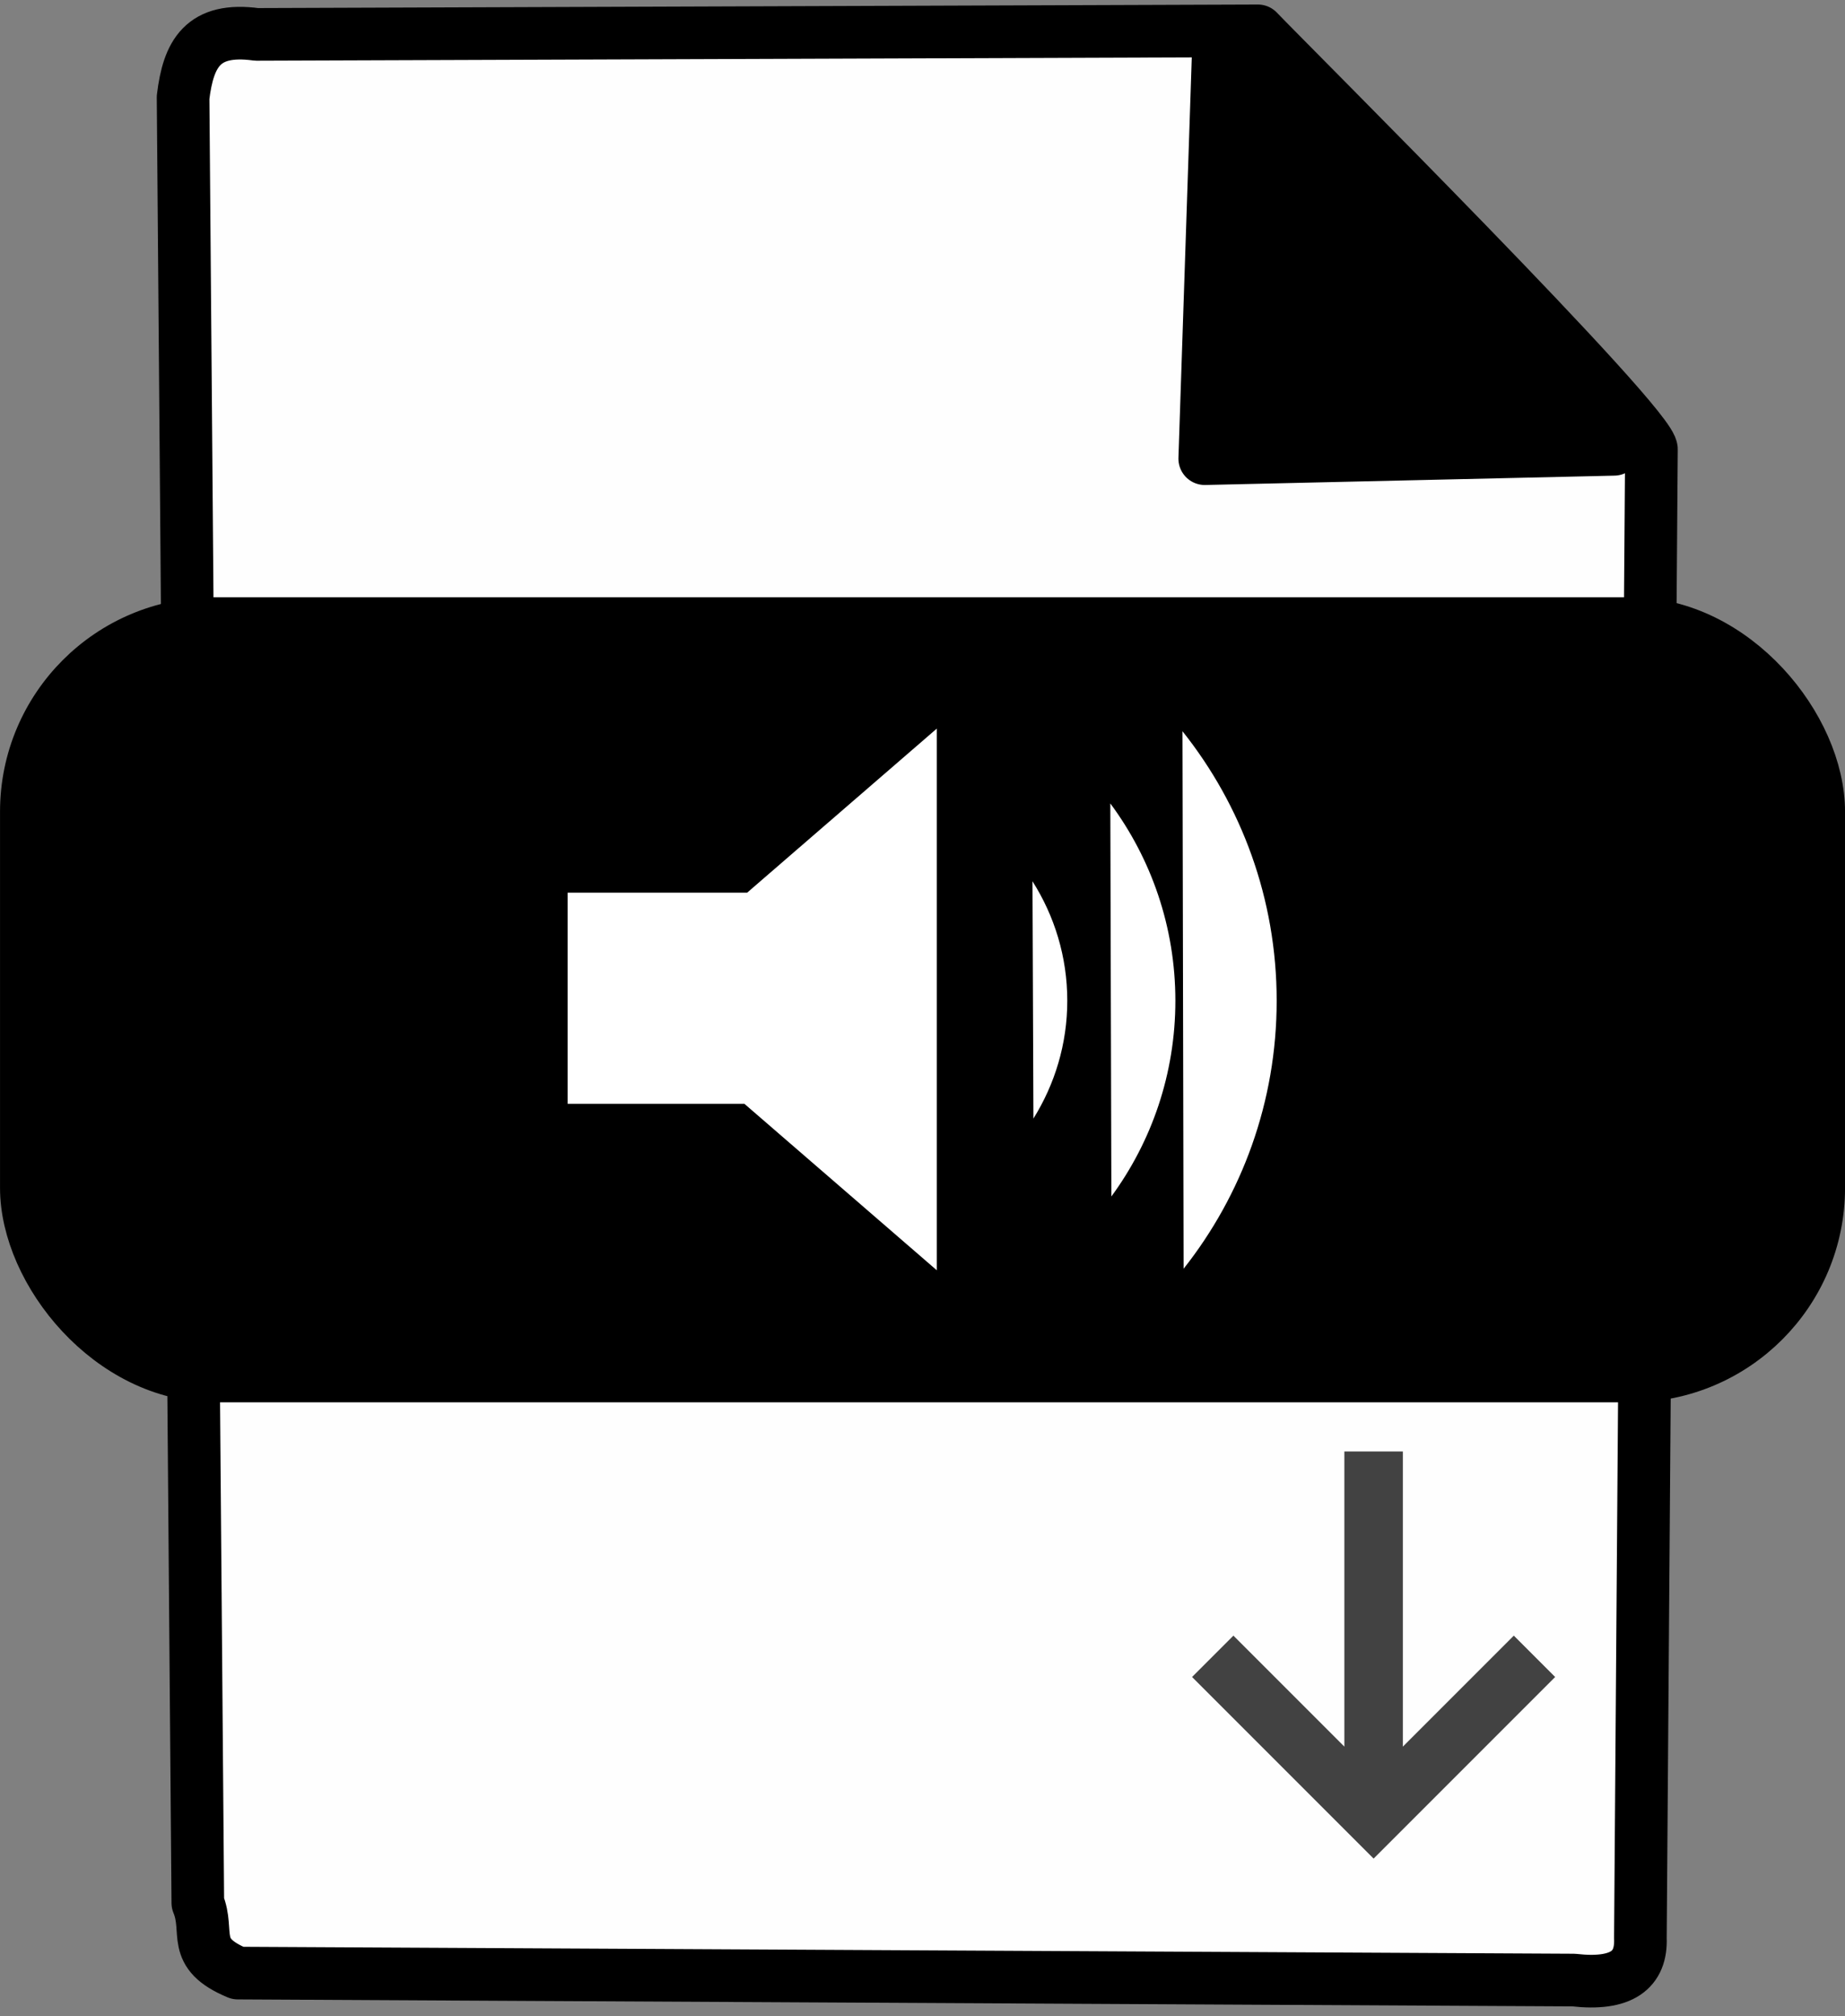 <?xml version="1.0" encoding="UTF-8" standalone="no"?>
<svg
   xmlns:dc="http://purl.org/dc/elements/1.1/"
   xmlns:cc="http://creativecommons.org/ns#"
   xmlns:rdf="http://www.w3.org/1999/02/22-rdf-syntax-ns#"
   xmlns:svg="http://www.w3.org/2000/svg"
   xmlns="http://www.w3.org/2000/svg"
   xmlns:sodipodi="http://sodipodi.sourceforge.net/DTD/sodipodi-0.dtd"
   xmlns:inkscape="http://www.inkscape.org/namespaces/inkscape"
   width="9.419mm"
   height="10.29mm"
   viewBox="0 0 33.374 36.46"
   id="svg4185"
   version="1.1"
   inkscape:version="1.0 (4035a4fb49, 2020-05-01)"
   sodipodi:docname="audio.svg">
  <rect x="0" y="0" width="33.374" height="36.46" fill="#808080" stroke="none"/>
  <defs
     id="defs4187" />
  <sodipodi:namedview
     id="base"
     pagecolor="#ffffff"
     bordercolor="#666666"
     borderopacity="1.0"
     inkscape:pageopacity="0.0"
     inkscape:pageshadow="2"
     inkscape:zoom="7.9195959"
     inkscape:cx="11.64209"
     inkscape:cy="5.5657327"
     inkscape:document-units="px"
     inkscape:current-layer="layer1"
     showgrid="false"
     fit-margin-top="0"
     fit-margin-left="0"
     fit-margin-right="0"
     fit-margin-bottom="0"
     inkscape:window-width="1920"
     inkscape:window-height="1017"
     inkscape:window-x="1912"
     inkscape:window-y="-8"
     inkscape:window-maximized="1"
     inkscape:document-rotation="0" />
  <g
     inkscape:label="Calque 1"
     inkscape:groupmode="layer"
     id="layer1"
     transform="translate(779.056,1091.728)">
    <path
       id="path3729"
       style="fill:#ffffff;fill-opacity:0.992;stroke:#000000;stroke-width:0.237;stroke-linecap:round;stroke-linejoin:round;stroke-miterlimit:4;stroke-dasharray:none"
       d="M -752.211,-1055.268 Z"
       inkscape:connector-curvature="0" />
    <g
       id="g4168"
       transform="matrix(0.238,0,0,0.238,-709.308,-1139.065)">
      <path
         inkscape:connector-curvature="0"
         d="m -279.144,206.288 1.12,137.2 c 0.94,2.27 -0.63,3.8 3.04,5.33 l 101.53,0.53 c 3.67,0.42 5.17,-0.78 5.07,-3.19 l 0.84,-113.07 c 0.35,-1.63 -27.65,-29.47 -29.91,-31.85 l -76.11,0.27 c -4.09,-0.56 -5.18,1.47 -5.58,4.78 z"
         style="fill:#ffffff;fill-opacity:0.992;stroke:#000000;stroke-width:4;stroke-linecap:round;stroke-linejoin:round;stroke-miterlimit:4;stroke-dasharray:none"
         sodipodi:nodetypes="ccccccccc"
         id="path3216" />
      <path
         inkscape:connector-curvature="0"
         d="m -200.434,201.926 -1.06,31.82 31.11,-0.71 z"
         style="fill:#000000;fill-opacity:1;stroke:#000000;stroke-width:4;stroke-linecap:round;stroke-linejoin:round;stroke-miterlimit:4;stroke-dasharray:none"
         sodipodi:nodetypes="cccc"
         id="path3777" />
    </g>
    <rect
       style="fill:#000000;fill-opacity:1;stroke:#000000;stroke-width:0.741;stroke-miterlimit:4;stroke-dasharray:none;stroke-opacity:1"
       id="rect4147"
       width="32.633"
       height="13.817"
       x="-778.685"
       y="-1080.556"
       ry="3.506" />
    <path
       style="fill:#424242;stroke-width:0.529"
       class="icon-vs-bg"
       d="m -756.745,-1062.149 2.007,2.007 v -5.337 h 1.058 v 5.337 l 2.007,-2.007 0.748,0.748 -3.284,3.284 -3.284,-3.284 z"
       id="iconBg" />
    <g
       style="fill:#ffffff;fill-opacity:1;stroke:none;stroke-opacity:1"
       id="g1"
       transform="matrix(0.2,0,0,0.2,-769.988,-1081.306)">
      <polygon
         style="fill:#ffffff;fill-opacity:1;stroke:none;stroke-width:5;stroke-linejoin:round;stroke-opacity:1"
         points="21.989,47.699 39.389,62.75 39.389,13.769 22.235,28.606 6,28.606 6,47.699 "
         id="polygon1" />
      <path
         inkscape:connector-curvature="0"
         style="fill:#ffffff;fill-opacity:1;stroke:none;stroke-width:5;stroke-linecap:round;stroke-opacity:1"
         d="m 48.128,49.03 c 1.929,-3.096 3.062,-6.739 3.062,-10.653 0,-3.978 -1.164,-7.674 -3.147,-10.8"
         id="path1" />
      <path
         inkscape:connector-curvature="0"
         style="fill:#ffffff;fill-opacity:1;stroke:none;stroke-width:5;stroke-linecap:round;stroke-opacity:1"
         d="m 55.082,20.537 c 3.695,4.986 5.884,11.157 5.884,17.84 0,6.621 -2.151,12.738 -5.788,17.699"
         id="path2" />
      <path
         inkscape:connector-curvature="0"
         style="fill:#ffffff;fill-opacity:1;stroke:none;stroke-width:5;stroke-linecap:round;stroke-opacity:1"
         d="m 61.71,62.611 c 5.267,-6.666 8.418,-15.08 8.418,-24.233 0,-9.217 -3.192,-17.682 -8.519,-24.368"
         id="path6" />
    </g>
  </g>
</svg>
